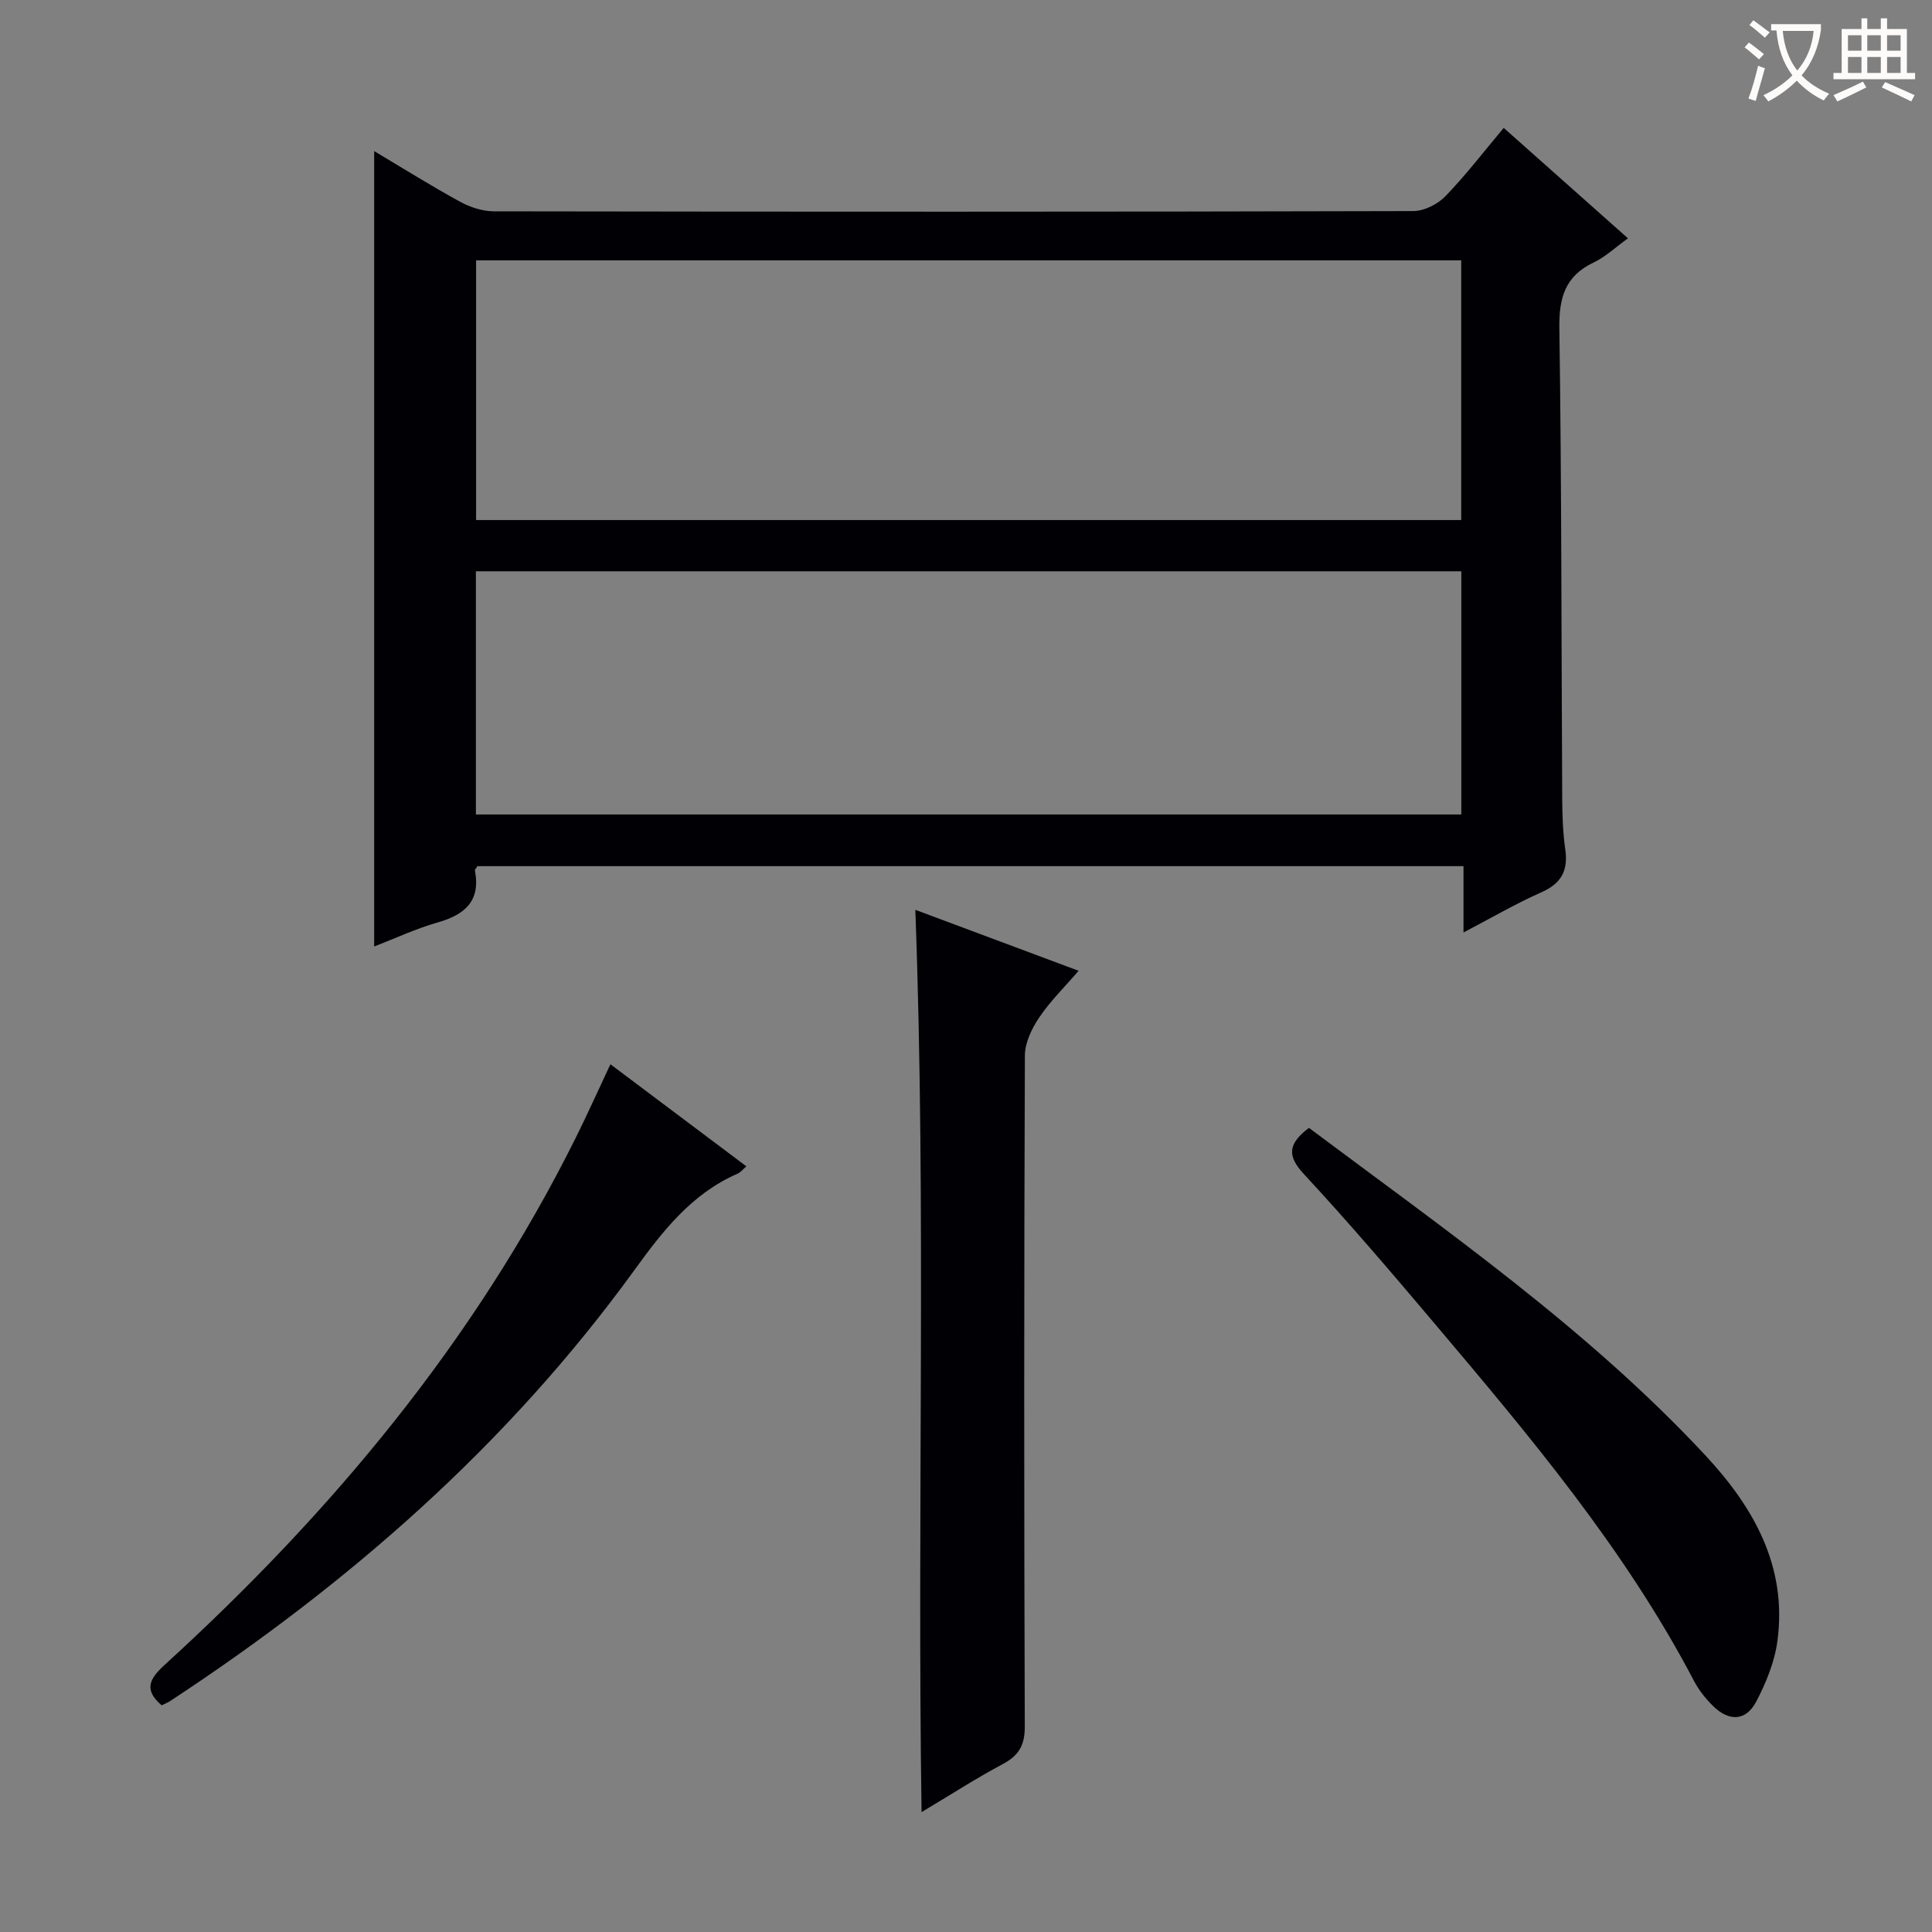 <svg enable-background="new 0 0 400 400" viewBox="0 0 400 400" xmlns="http://www.w3.org/2000/svg"><rect x="0" y="0" width="400" height="400" fill="#808080" stroke="none"/><g fill="#010105"><path d="m77.47 31.29c6.12 3.64 11.86 7.24 17.79 10.48 2.07 1.13 4.62 1.97 6.96 1.98 63.46.1 126.93.12 190.39-.05 2.25-.01 5.04-1.41 6.64-3.07 4.25-4.39 7.98-9.27 12.08-14.15 8.69 7.73 17 15.11 25.72 22.86-2.59 1.86-4.65 3.84-7.09 5-5.94 2.82-7.2 7.29-7.11 13.63.47 32.47.41 64.95.59 97.43.02 3.48.14 6.99.63 10.43.63 4.37-.77 7.07-4.94 8.91-5.29 2.34-10.31 5.28-16.13 8.32 0-4.76 0-9.1 0-13.73-68.48 0-136.34 0-204.15 0-.22.38-.57.69-.52.92 1.21 6.35-2.13 9.15-7.77 10.75-4.42 1.26-8.64 3.24-13.09 4.96 0-54.83 0-109.32 0-164.67zm225.06 22.61c-68.1 0-136.09 0-203.96 0v53.77h203.96c0-18.01 0-35.76 0-53.77zm.02 64.38c-68.14 0-135.99 0-204.02 0v50.35h204.02c0-16.95 0-33.53 0-50.35z"/><path d="m190.8 375.18c-.95-62.67 1.01-124.38-1.29-186.81 11.07 4.14 22.12 8.26 33.8 12.62-2.98 3.47-5.92 6.34-8.16 9.68-1.53 2.28-2.95 5.21-2.96 7.86-.18 46.3-.18 92.61-.02 138.91.01 3.91-1.22 6.01-4.55 7.79-5.51 2.94-10.78 6.34-16.82 9.95z"/><path d="m271 233.51c28.52 21.34 57.65 41.61 81.99 67.71 10.09 10.82 17.09 23.09 15 38.57-.58 4.3-2.34 8.61-4.37 12.49-2.14 4.07-5.64 4.21-8.99.89-1.52-1.5-2.91-3.26-3.9-5.14-14.33-27.36-34.08-50.77-53.85-74.17-8.81-10.43-17.68-20.81-26.96-30.82-3.54-3.82-3.18-6.28 1.08-9.53z"/><path d="m126.38 220.34c9.69 7.27 18.83 14.14 28.15 21.14-.79.68-1.22 1.25-1.79 1.5-9.55 4.15-15.54 11.9-21.46 20.07-26.11 36-59 64.79-96 89.1-.55.36-1.17.6-1.81.92-3.66-3.14-2.65-5.39.59-8.35 34.55-31.51 64.13-66.94 85.1-109.07 2.43-4.89 4.67-9.88 7.22-15.31z"/></g><path d="m362.1 8.8c1.1.8 2.1 1.6 3.1 2.4l-1 1.1c-1.3-1.1-2.3-2-3-2.5zm1.9 4.8c.5.2.9.4 1.4.5-.6 2.3-1.3 4.5-1.9 6.8l-1.5-.5c.8-2.1 1.4-4.3 2-6.8zm-1-9.4c1.3.9 2.4 1.8 3.4 2.5l-1 1.1c-1.4-1.2-2.4-2.1-3.2-2.6zm3.7 2.2v-1.4h10.3v1.2c-.5 3.6-1.8 6.8-4 9.4 1.5 1.6 3.4 2.8 5.7 3.8-.3.4-.7.8-1.1 1.4-2.3-1.1-4.1-2.5-5.6-4.1-1.6 1.6-3.6 3.1-5.9 4.3-.3-.5-.7-.9-1-1.3 2.4-1.1 4.4-2.5 6-4.1-1.9-2.5-3-5.6-3.3-9.3h-1.1zm8.8 0h-6.4c.3 3.3 1.3 6 3 8.2 2-2.3 3.1-5.1 3.4-8.2z" fill="#fcfbfa"/><path d="m385.3 3.8h1.3v2.2h2.8v-2.2h1.3v2.2h4.1v9.1h1.7v1.3h-16.9v-1.3h1.7v-9.1h4.1v-2.2zm.4 13.1.7 1.2c-1.8.9-3.8 1.9-6 2.9-.2-.4-.5-.8-.8-1.3 2.3-1 4.3-1.9 6.1-2.8zm-3.1-6.4h2.8v-3.2h-2.8zm0 4.6h2.8v-3.3h-2.8zm4-4.6h2.8v-3.2h-2.8zm0 4.6h2.8v-3.3h-2.8zm3.7 1.9c2.1.9 4.1 1.8 6.1 2.7l-.7 1.3c-2.2-1.1-4.2-2-6.1-2.9zm3.2-9.7h-2.8v3.2h2.8zm-2.8 7.8h2.8v-3.3h-2.8z" fill="#fcfbfa"/></svg>